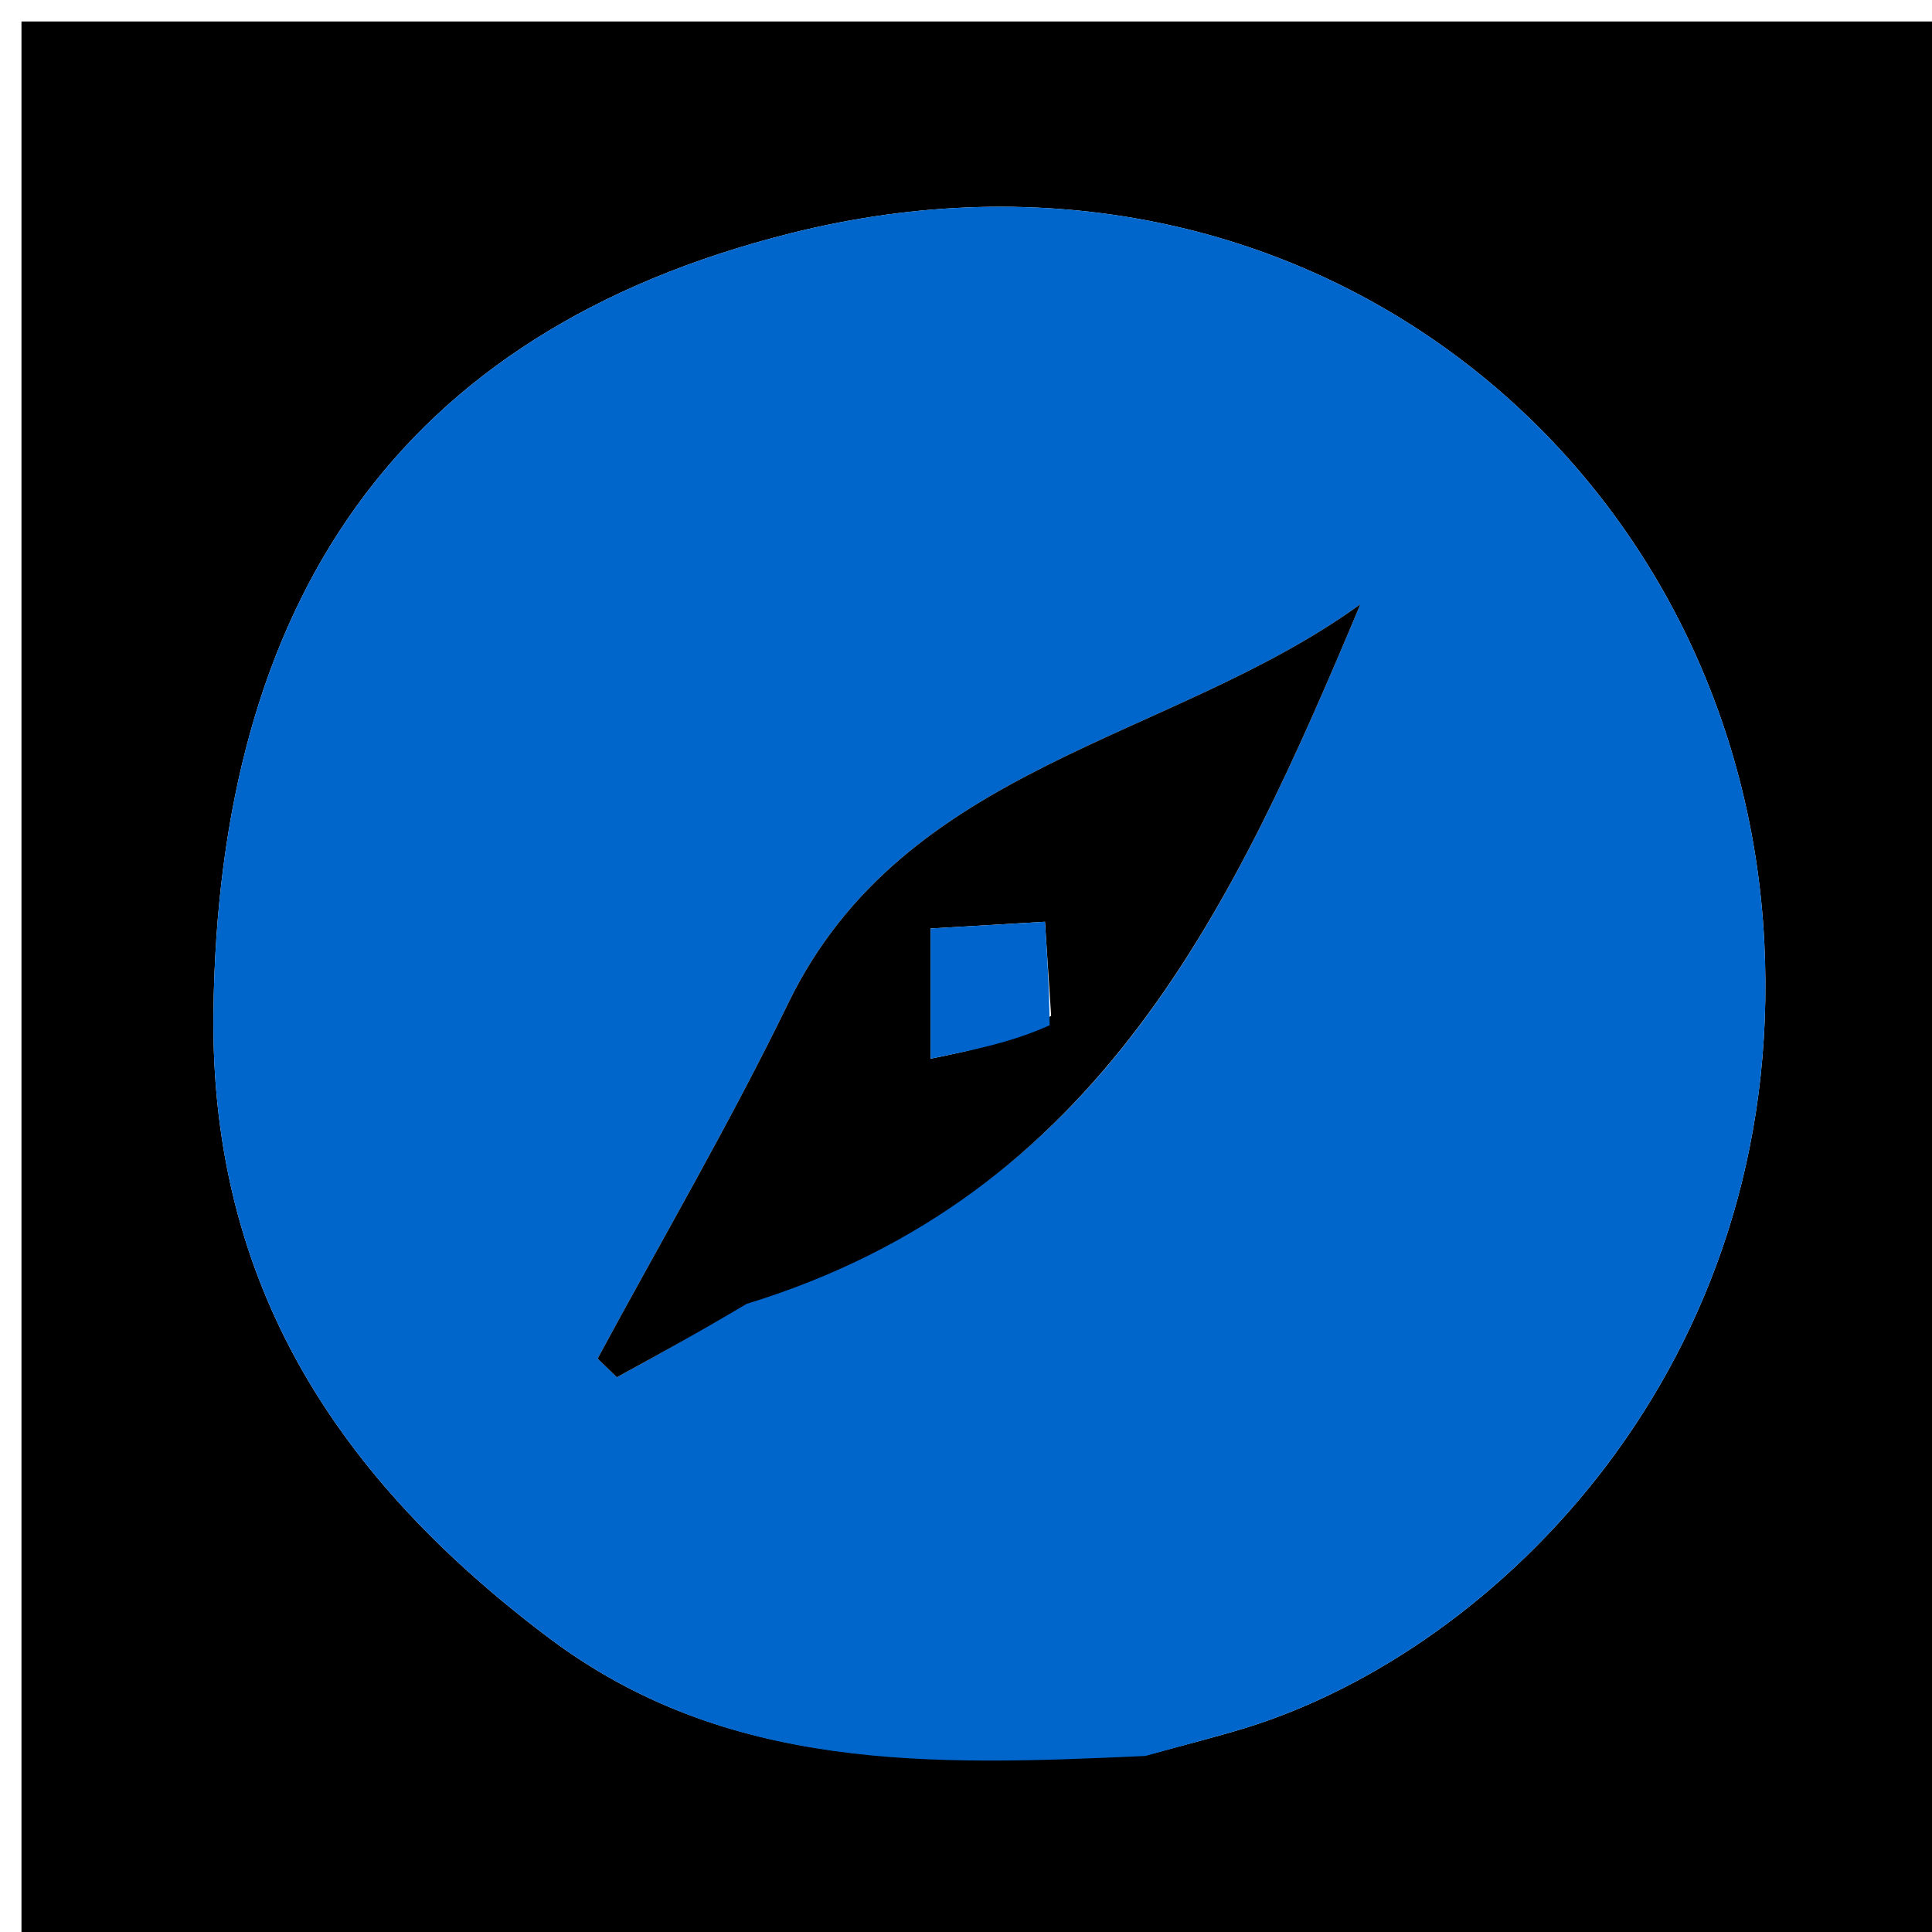 <svg version="1.1" id="Layer_1" xmlns="http://www.w3.org/2000/svg" xmlns:xlink="http://www.w3.org/1999/xlink" x="0px" y="0px"
	 width="100%" viewBox="0 0 90 90" enable-background="new 0 0 90 90" xml:space="preserve">
<path fill="#000000" opacity="1" stroke="none" 
	d="
M55,91 
	C36.667,91 18.833,91 1,91 
	C1,61 1,31 1,1 
	C31,1 61,1 91,1 
	C91,31 91,61 91,91 
	C79.167,91 67.333,91 55,91 
M53.789,81.665 
	C55.194,81.278 56.611,80.926 58.004,80.498 
	C69.691,76.907 83.197,63.622 82.187,43.86 
	C81.046,21.542 60.752,4.854 36.815,10.87 
	C18.498,15.473 10.167,28.101 9.942,47.177 
	C9.791,59.885 15.761,68.904 25.52,76.264 
	C33.866,82.558 43.342,82.261 53.789,81.665 
z"/>
<path fill="#0066CC" opacity="1" stroke="none" 
	d="
M53.361,81.799 
	C43.342,82.261 33.866,82.558 25.52,76.264 
	C15.761,68.904 9.791,59.885 9.942,47.177 
	C10.167,28.101 18.498,15.473 36.815,10.87 
	C60.752,4.854 81.046,21.542 82.187,43.86 
	C83.197,63.622 69.691,76.907 58.004,80.498 
	C56.611,80.926 55.194,81.278 53.361,81.799 
M35.051,60.485 
	C51.29,55.68 57.508,42.128 63.371,28.148 
	C54.556,34.547 42.155,35.562 36.72,46.734 
	C33.983,52.361 30.813,57.777 27.839,63.288 
	C28.138,63.577 28.436,63.867 28.734,64.157 
	C30.659,63.103 32.584,62.048 35.051,60.485 
z"/>
<path fill="#000000" opacity="1" stroke="none" 
	d="
M34.78,60.739 
	C32.584,62.048 30.659,63.103 28.734,64.157 
	C28.436,63.867 28.138,63.577 27.839,63.288 
	C30.813,57.777 33.983,52.361 36.72,46.734 
	C42.155,35.562 54.556,34.547 63.371,28.148 
	C57.508,42.128 51.29,55.68 34.78,60.739 
M48.966,47.32 
	C48.874,45.924 48.783,44.527 48.679,42.939 
	C46.546,43.065 44.952,43.158 43.35,43.252 
	C43.35,45.303 43.35,47.016 43.35,49.318 
	C45.467,48.887 47.147,48.545 48.966,47.32 
z"/>
<path fill="#0064CD" opacity="1" stroke="none" 
	d="
M48.897,47.761 
	C47.147,48.545 45.467,48.887 43.35,49.318 
	C43.35,47.016 43.35,45.303 43.35,43.252 
	C44.952,43.158 46.546,43.065 48.679,42.939 
	C48.783,44.527 48.874,45.924 48.897,47.761 
z"/>
</svg>